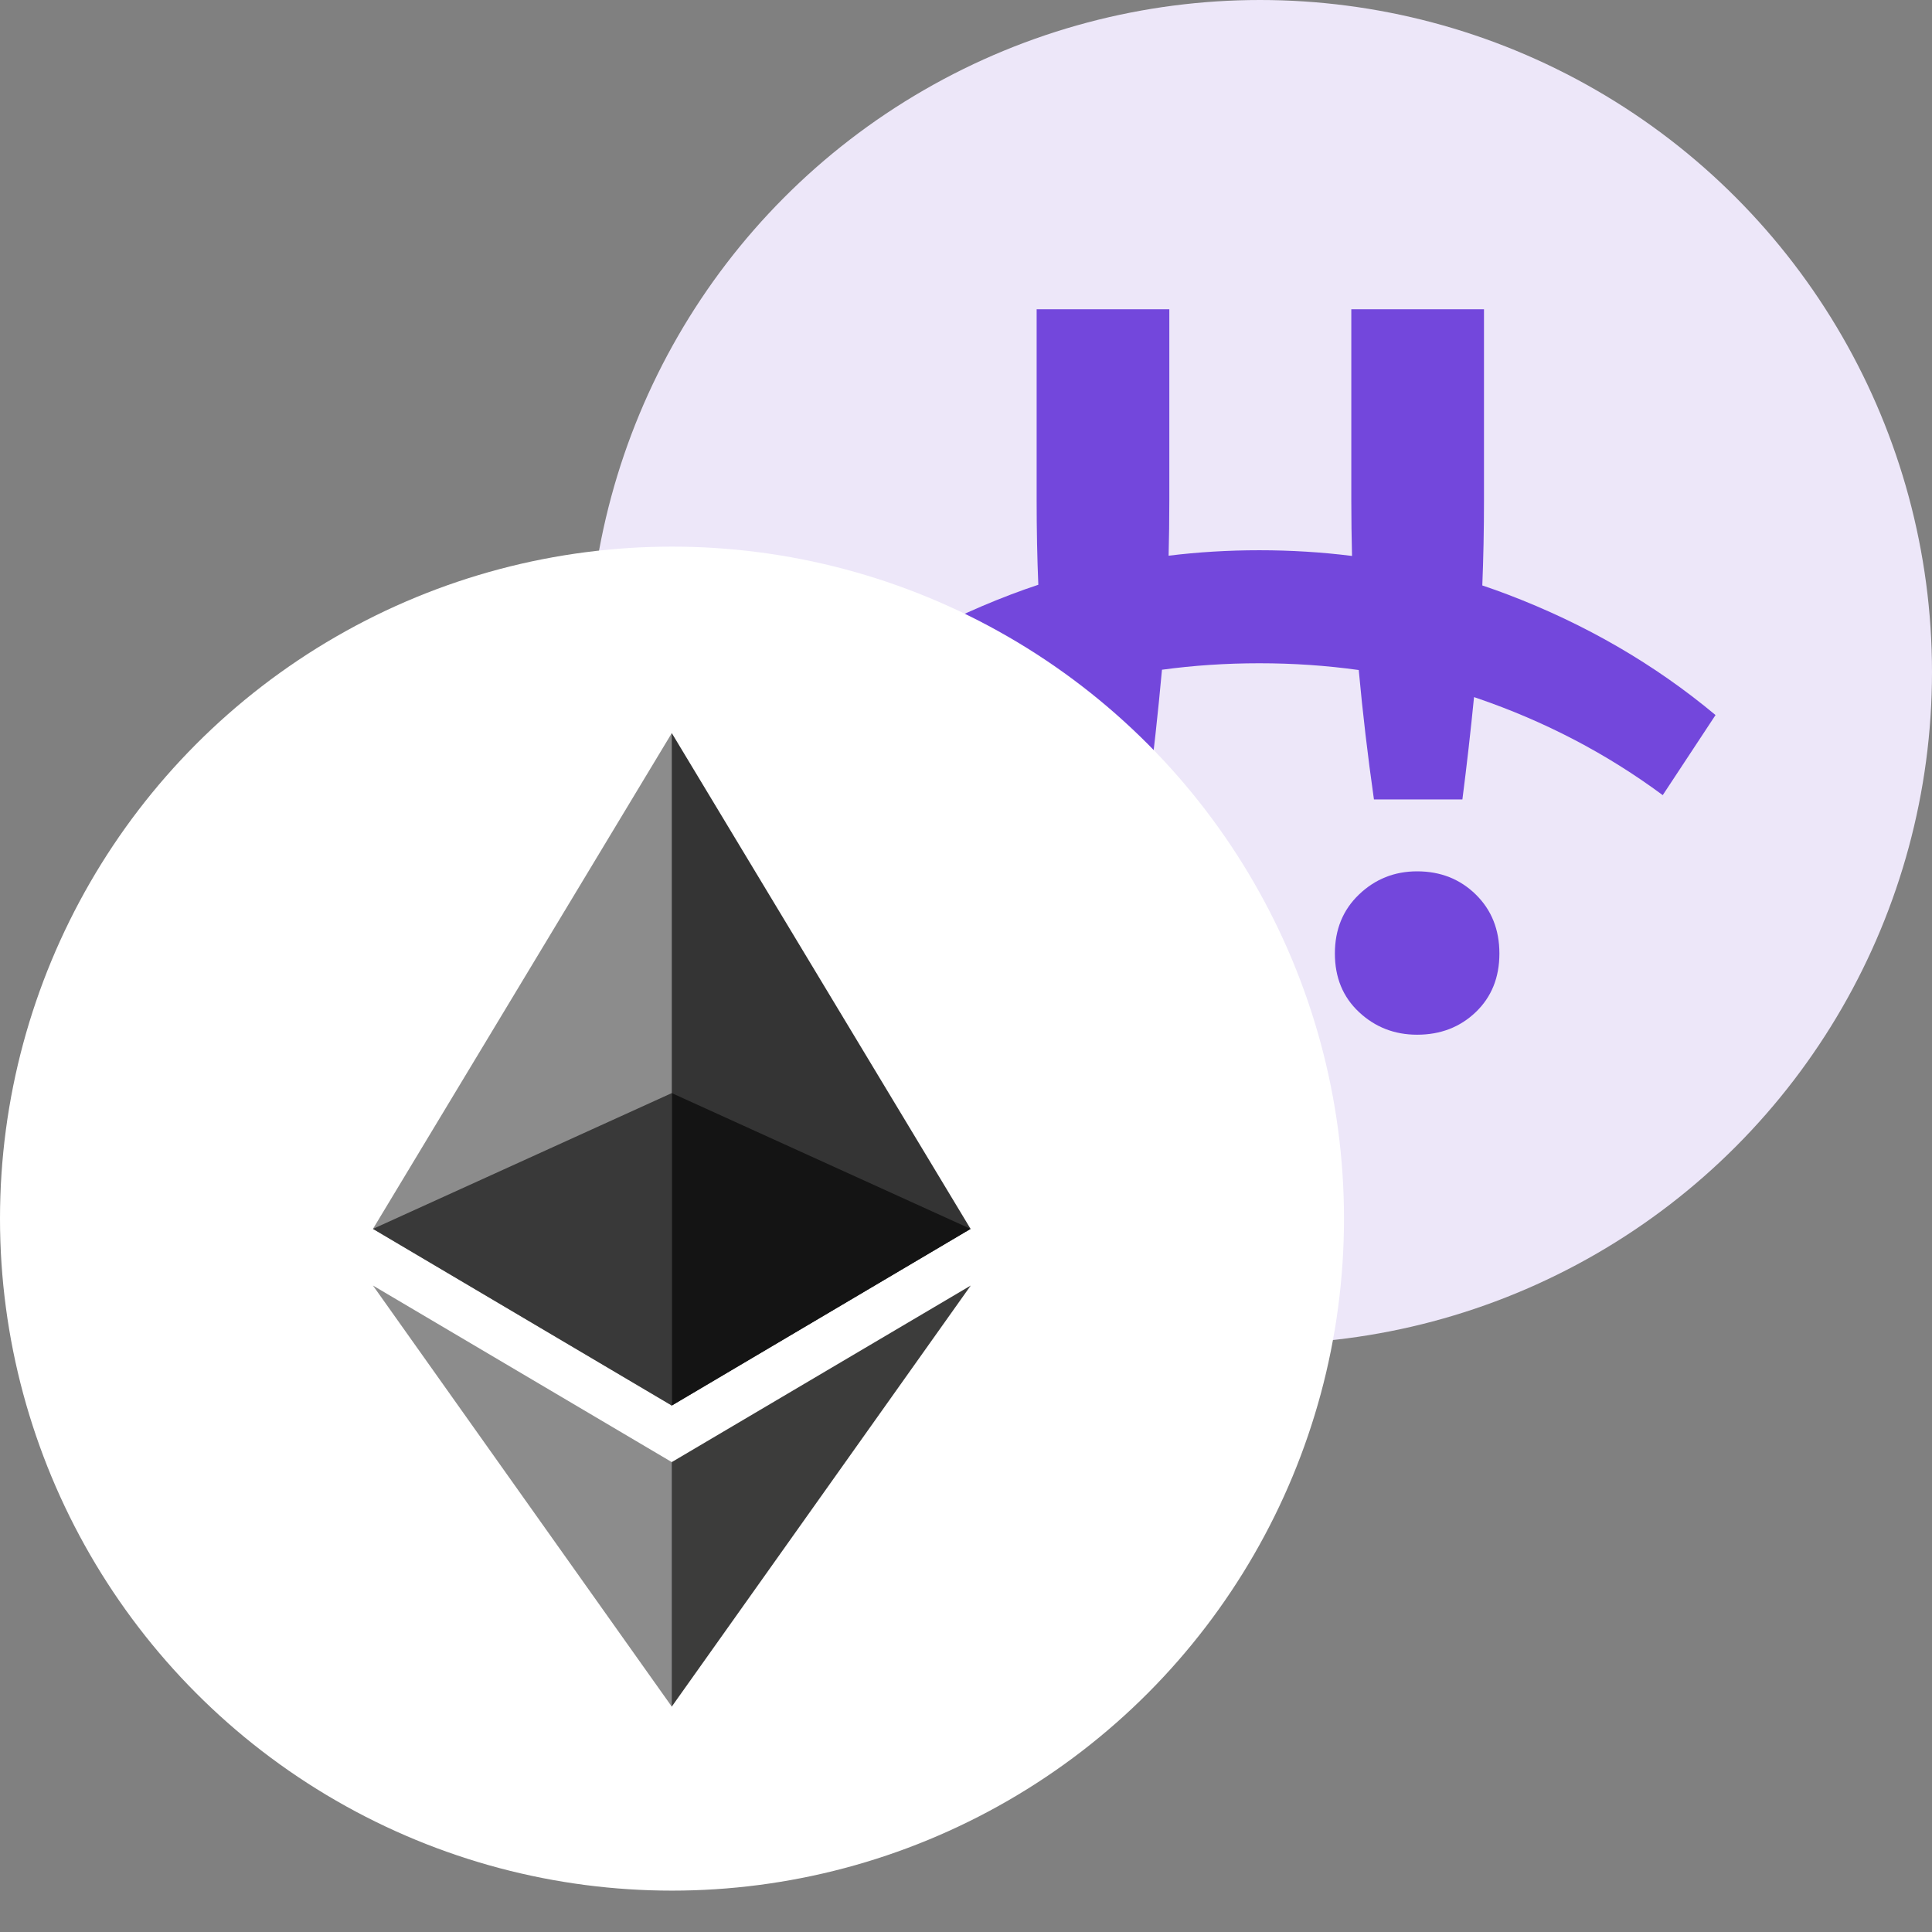 <svg width="46" height="46" viewBox="0 0 46 46" fill="none" xmlns="http://www.w3.org/2000/svg">
<rect x="0" y="0" width="46" height="46" fill="#808080" stroke="none"/>
<g clip-path="url(#clip0)">
<circle cx="30" cy="16" r="16" fill="#EDE7F9"/>
<path fill-rule="evenodd" clip-rule="evenodd" d="M27.824 13.231C28.529 13.144 29.248 13.101 29.983 13.101C30.735 13.101 31.471 13.146 32.191 13.237C32.18 12.808 32.174 12.367 32.174 11.914V7.364H35.333V11.914C35.333 12.62 35.319 13.295 35.293 13.939C35.496 14.007 35.697 14.079 35.897 14.155C37.745 14.858 39.395 15.814 40.846 17.025L39.589 18.932C38.257 17.945 36.784 17.175 35.168 16.622C35.144 16.614 35.12 16.605 35.096 16.598C35.016 17.405 34.924 18.217 34.819 19.034H32.713C32.566 18.003 32.445 16.977 32.351 15.953C31.583 15.846 30.794 15.792 29.983 15.792C29.189 15.792 28.417 15.844 27.666 15.946C27.573 16.969 27.46 17.998 27.326 19.034H25.221C25.104 18.215 25.003 17.399 24.92 16.584C24.883 16.597 24.846 16.609 24.81 16.622C23.201 17.175 21.724 17.945 20.377 18.932L19.12 17.025C20.571 15.814 22.221 14.858 24.069 14.155C24.285 14.073 24.503 13.995 24.722 13.923C24.695 13.281 24.682 12.612 24.682 11.914V7.364H27.841V11.914C27.841 12.366 27.835 12.805 27.824 13.231ZM26.249 24.636C26.804 24.636 27.269 24.457 27.645 24.098C28.02 23.739 28.208 23.274 28.208 22.703C28.208 22.133 28.02 21.664 27.645 21.297C27.269 20.93 26.804 20.746 26.249 20.746C25.71 20.746 25.249 20.93 24.866 21.297C24.482 21.664 24.29 22.133 24.29 22.703C24.29 23.274 24.482 23.739 24.866 24.098C25.249 24.457 25.71 24.636 26.249 24.636ZM33.741 24.636C34.296 24.636 34.762 24.457 35.137 24.098C35.512 23.739 35.7 23.274 35.7 22.703C35.7 22.133 35.512 21.664 35.137 21.297C34.762 20.93 34.296 20.746 33.741 20.746C33.203 20.746 32.742 20.93 32.358 21.297C31.974 21.664 31.783 22.133 31.783 22.703C31.783 23.274 31.974 23.739 32.358 24.098C32.742 24.457 33.203 24.636 33.741 24.636Z" fill="#7347DC"/>
</g>
<circle cx="16" cy="29.015" r="16" fill="white"/>
<path d="M15.995 17.455L15.839 17.983V33.309L15.995 33.465L23.109 29.259L15.995 17.455Z" fill="#343434"/>
<path d="M15.995 17.455L8.88 29.259L15.995 33.465V26.026V17.455Z" fill="#8C8C8C"/>
<path d="M15.994 34.812L15.907 34.918V40.378L15.994 40.634L23.113 30.608L15.994 34.812Z" fill="#3C3C3B"/>
<path d="M15.995 40.634V34.812L8.88 30.608L15.995 40.634Z" fill="#8C8C8C"/>
<path d="M15.994 33.465L23.109 29.259L15.994 26.026V33.465Z" fill="#141414"/>
<path d="M8.88 29.259L15.995 33.465V26.026L8.88 29.259Z" fill="#393939"/>
<defs>
<clipPath id="clip0">
<rect width="32" height="32" fill="white" transform="translate(14 0.011)"/>
</clipPath>
</defs>
</svg>
